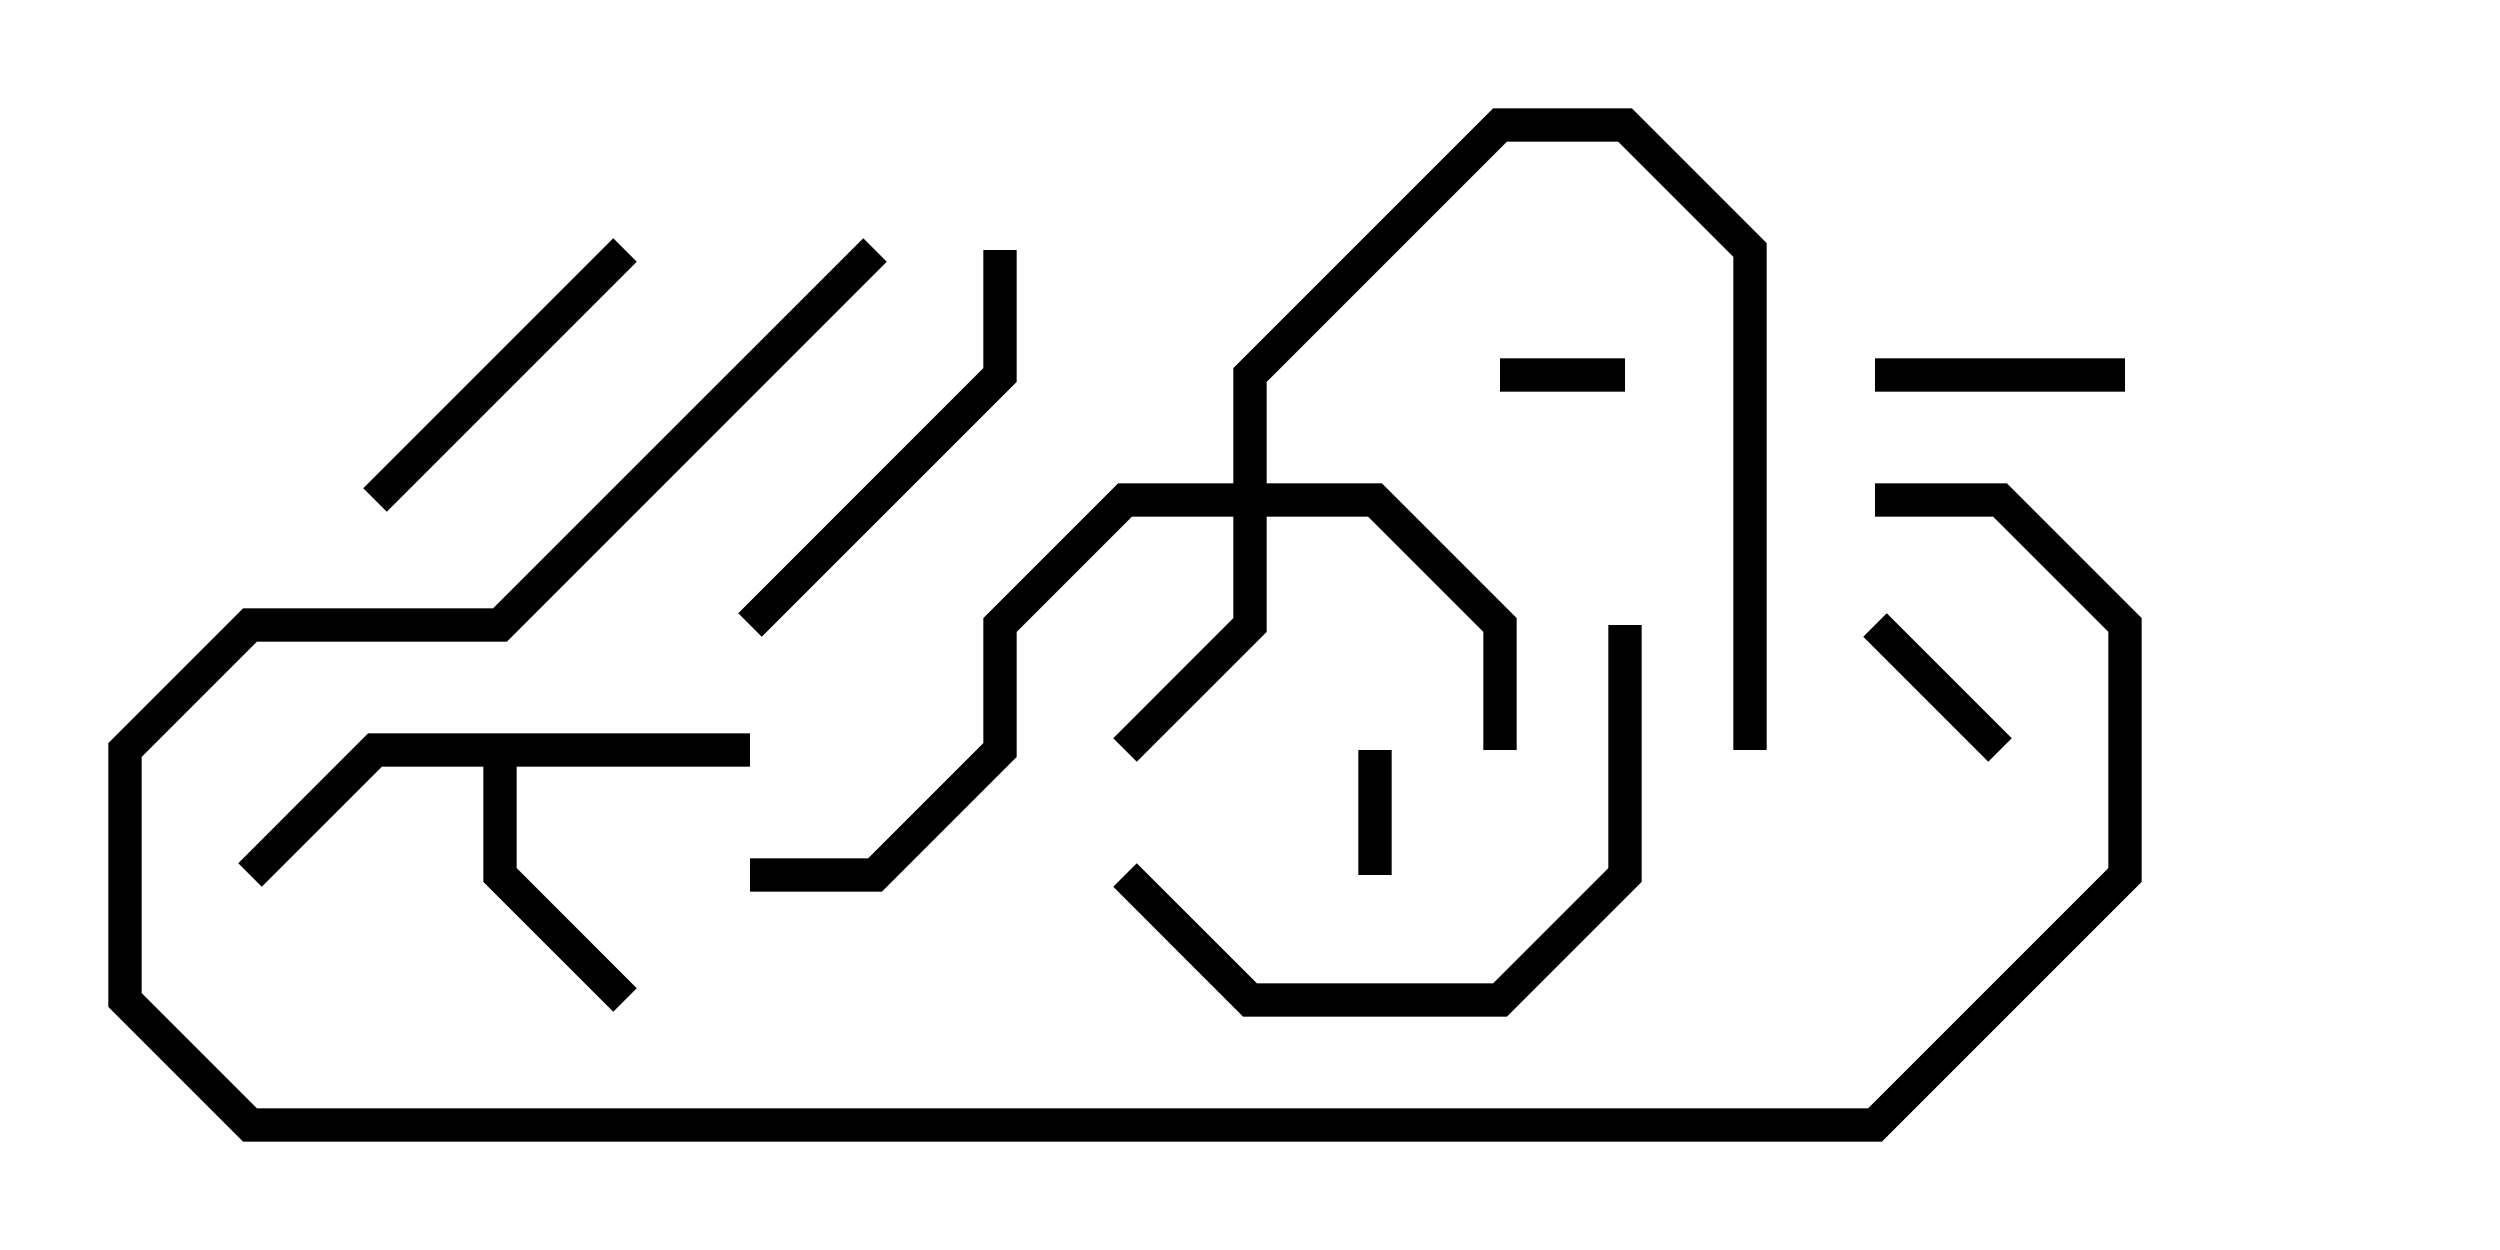 <svg version="1.1" width="30" height="15" xmlns="http://www.w3.org/2000/svg"><path d="M9,8.8L9,9.2L6.2,9.2L6.2,10.417L7.641,11.859L7.359,12.141L5.8,10.583L5.8,9.2L4.583,9.2L3.141,10.641L2.859,10.359L4.417,8.8z" stroke="none"/><path d="M14.8,5.8L14.8,4.417L17.917,1.3L19.583,1.3L21.2,2.917L21.2,9L20.8,9L20.8,3.083L19.417,1.7L18.083,1.7L15.2,4.583L15.2,5.8L16.583,5.8L18.2,7.417L18.2,9L17.8,9L17.8,7.583L16.417,6.2L15.2,6.2L15.2,7.583L13.641,9.141L13.359,8.859L14.8,7.417L14.8,6.2L13.583,6.2L12.2,7.583L12.2,9.083L10.583,10.7L9,10.7L9,10.3L10.417,10.3L11.8,8.917L11.8,7.417L13.417,5.8z" stroke="none"/><path d="M19.5,4.3L19.5,4.7L18,4.7L18,4.3z" stroke="none"/><path d="M16.7,10.5L16.3,10.5L16.3,9L16.7,9z" stroke="none"/><path d="M22.359,7.641L22.641,7.359L24.141,8.859L23.859,9.141z" stroke="none"/><path d="M25.5,4.3L25.5,4.7L22.5,4.7L22.5,4.3z" stroke="none"/><path d="M4.641,6.141L4.359,5.859L7.359,2.859L7.641,3.141z" stroke="none"/><path d="M11.8,3L12.2,3L12.2,4.583L9.141,7.641L8.859,7.359L11.8,4.417z" stroke="none"/><path d="M19.3,7.5L19.7,7.5L19.7,10.583L18.083,12.2L14.917,12.2L13.359,10.641L13.641,10.359L15.083,11.8L17.917,11.8L19.3,10.417z" stroke="none"/><path d="M10.359,2.859L10.641,3.141L6.083,7.7L3.083,7.7L1.7,9.083L1.7,11.917L3.083,13.3L22.417,13.3L25.3,10.417L25.3,7.583L23.917,6.2L22.5,6.2L22.5,5.8L24.083,5.8L25.7,7.417L25.7,10.583L22.583,13.7L2.917,13.7L1.3,12.083L1.3,8.917L2.917,7.3L5.917,7.3z" stroke="none"/></svg>